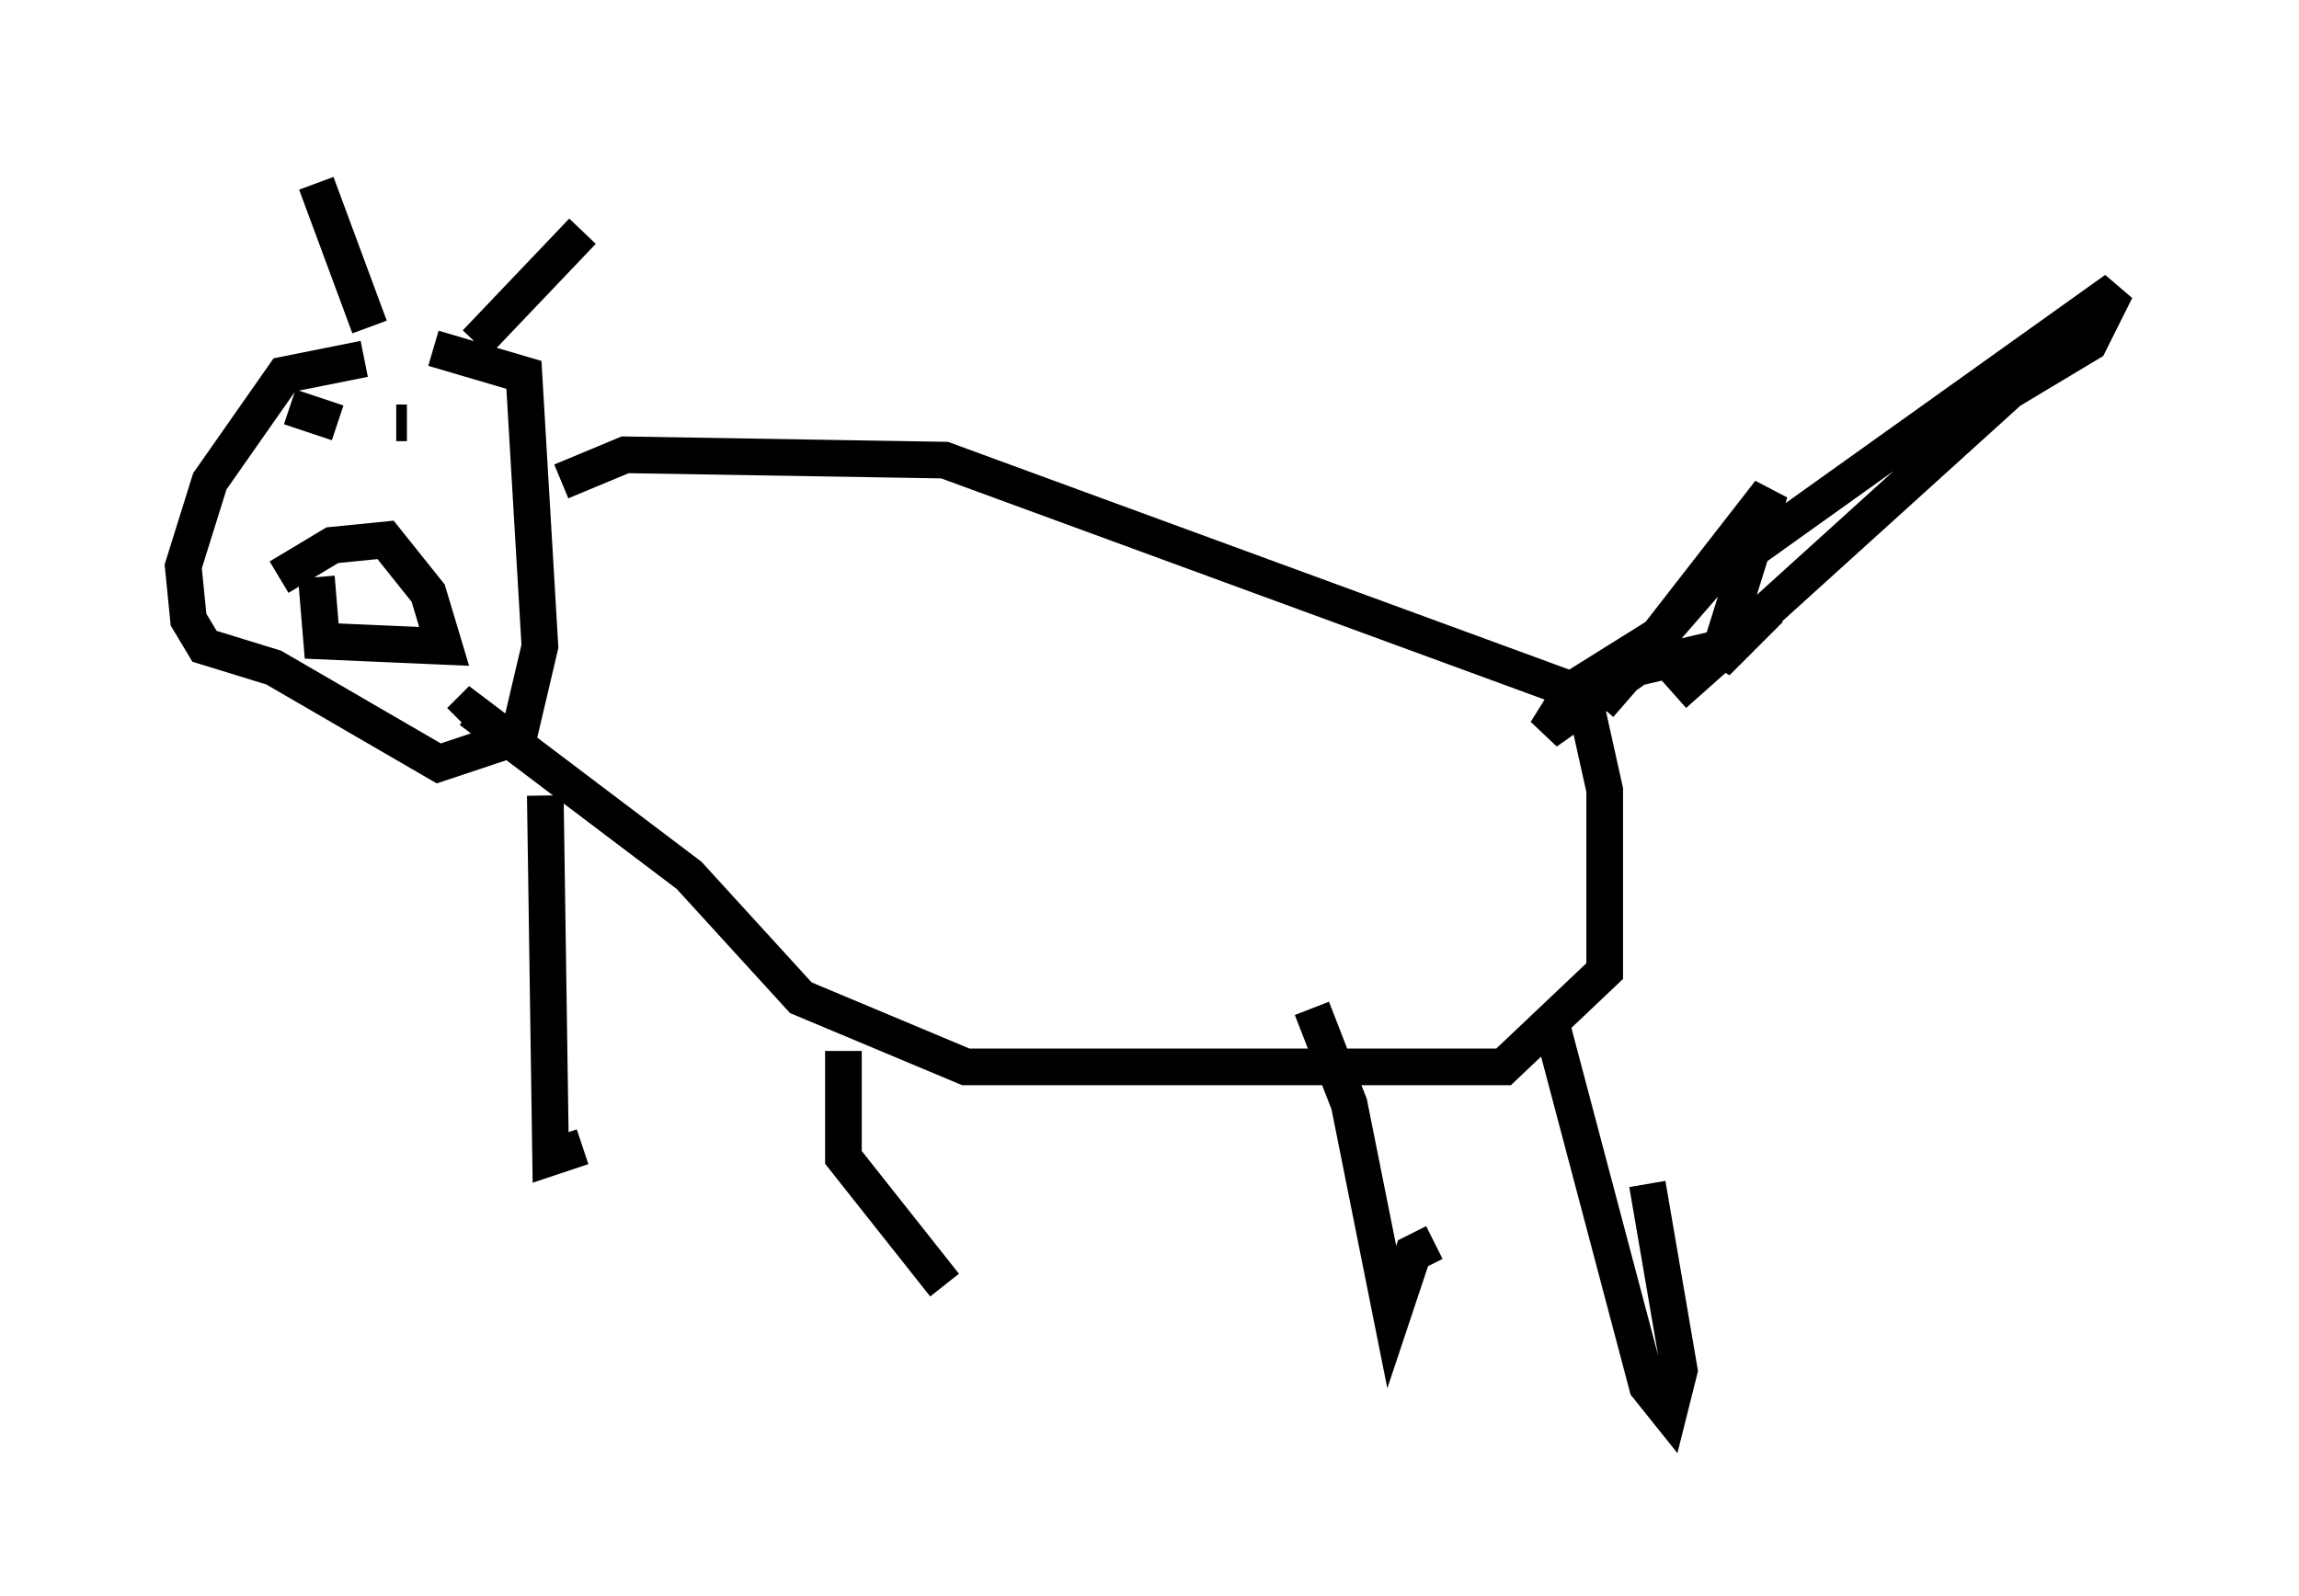 <?xml version="1.0" encoding="utf-8" ?>
<svg baseProfile="full" height="43.553" version="1.1" width="62.726" xmlns="http://www.w3.org/2000/svg" xmlns:ev="http://www.w3.org/2001/xml-events" xmlns:xlink="http://www.w3.org/1999/xlink"><defs /><rect fill="white" height="43.553" width="62.726" x="0" y="0" /><path d="M11.536, 10.52 m-1.598, -0.726 l-2.179, 0.436 -2.034, 2.905 l-0.726, 2.324 0.145, 1.453 l0.436, 0.726 1.888, 0.581 l4.503, 2.615 2.179, -0.726 l0.581, -2.469 -0.436, -7.408 l-2.469, -0.726 m-1.743, -0.581 l-1.453, -3.922 m4.358, 4.358 l2.905, -3.05 m-8.279, 9.441 l1.453, -0.872 1.453, -0.145 l1.162, 1.453 0.436, 1.453 l-3.341, -0.145 -0.145, -1.743 m-0.726, -4.648 l1.307, 0.436 m1.598, 0.0 l0.291, 0.0 m4.212, 1.598 l1.743, -0.726 8.715, 0.145 l17.43, 6.391 0.581, 2.615 l0.0, 4.939 -2.76, 2.615 l-14.67, 0.0 -4.503, -1.888 l-3.05, -3.341 -5.955, -4.503 l-0.291, 0.291 m2.324, 2.034 l0.145, 9.877 0.872, -0.291 m7.117, -2.615 l0.0, 2.905 2.76, 3.486 m10.022, -7.553 l1.017, 2.615 1.162, 5.81 l0.581, -1.743 0.581, -0.291 m3.196, -5.955 l2.615, 9.877 0.581, 0.726 l0.291, -1.162 -0.872, -5.084 m-1.307, -13.073 l2.905, -3.341 11.184, -7.989 l-0.726, 1.453 -2.179, 1.307 l-7.698, 6.972 -2.469, 0.581 l-2.469, 1.743 0.726, -1.162 l2.324, -1.453 3.05, -3.922 l-1.453, 4.648 1.453, -1.453 l-2.615, 2.324 " fill="none" stroke="black" stroke-width="1" /></svg>